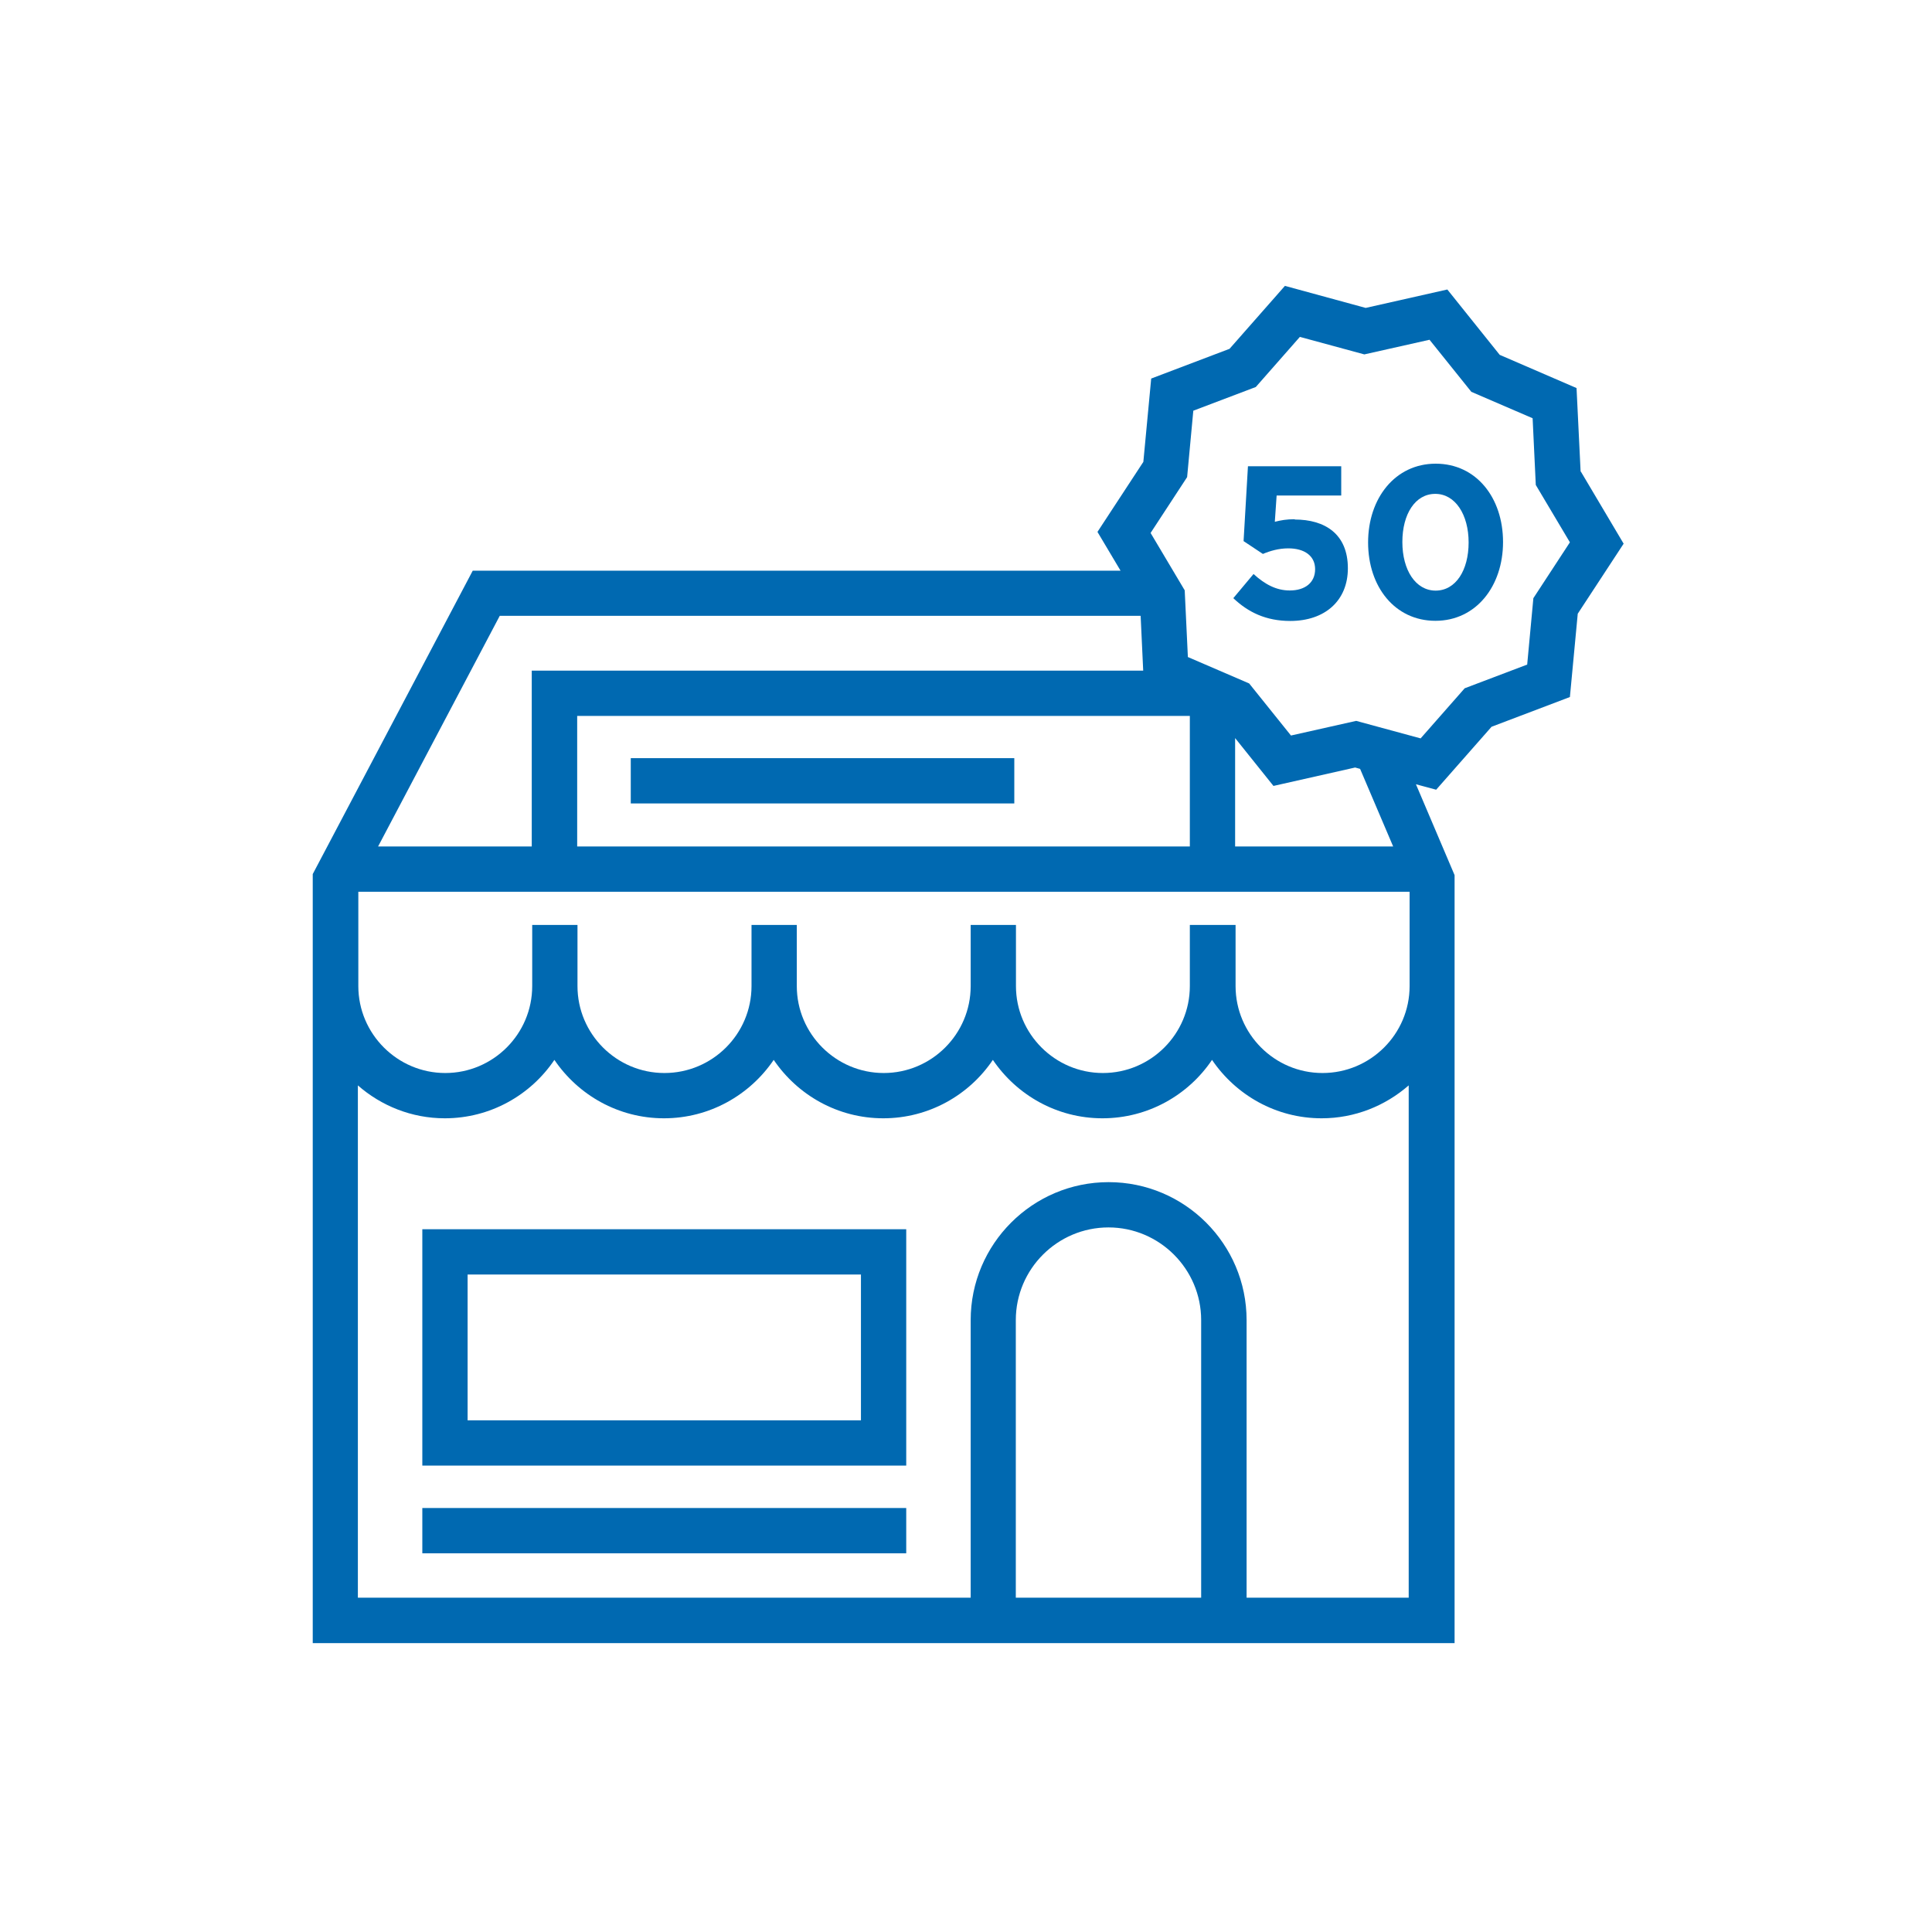 <?xml version="1.0" encoding="UTF-8"?>
<svg id="Layer_1" data-name="Layer 1" xmlns="http://www.w3.org/2000/svg" viewBox="0 0 128 128">
  <defs>
    <style>
      .cls-1 {
        fill: #0069b1;
      }
    </style>
  </defs>
  <path class="cls-1" d="m27.98,97.1h32.06v-15.66H27.98v15.66Zm3-12.66h26.06v9.66h-26.06v-9.66Z"/>
  <rect class="cls-1" x="27.98" y="99.91" width="32.06" height="3"/>
  <rect class="cls-1" x="41.79" y="50.23" width="25.41" height="3"/>
  <path class="cls-1" d="m104.72,31.25l-.27-5.54-5.09-2.2-3.47-4.33-5.41,1.22-5.35-1.46-3.67,4.17-5.19,1.97-.52,5.52-3.04,4.64,1.53,2.57H31.32l-10.6,20.1v50.95h75.65v-50.88l-2.56-6.02,1.34.36,3.67-4.17,5.19-1.97.52-5.52,3.04-4.64-2.83-4.77Zm-25.89,30.03v4.05c0,3.18-2.59,5.76-5.76,5.76s-5.76-2.59-5.76-5.76v-4.05h-3v4.05c0,3.18-2.59,5.76-5.76,5.76s-5.76-2.59-5.76-5.76v-4.05h-3v4.05c0,3.18-2.59,5.76-5.77,5.76s-5.76-2.59-5.76-5.76v-4.05h-3v4.05c0,3.18-2.59,5.76-5.76,5.76s-5.76-2.59-5.76-5.76v-6.25h69.65v6.25c0,3.18-2.59,5.76-5.77,5.76s-5.76-2.59-5.76-5.76v-4.05h-3Zm-40.59-5.2v-8.65h40.59v8.65h-40.59Zm-5.12-15.28h42.45l.17,3.63h-40.51v11.65h-10.18l8.06-15.28Zm34.18,65.05v-18.39c0-3.39,2.76-6.14,6.14-6.14s6.14,2.76,6.14,6.14v18.39h-12.29Zm15.29,0v-18.39c0-5.04-4.1-9.14-9.14-9.14s-9.14,4.1-9.14,9.14v18.39H23.71v-33.94c1.54,1.35,3.56,2.18,5.76,2.18,3.02,0,5.69-1.54,7.26-3.87,1.58,2.33,4.24,3.87,7.26,3.87s5.69-1.54,7.27-3.87c1.58,2.33,4.24,3.87,7.26,3.87s5.69-1.54,7.26-3.87c1.58,2.33,4.24,3.87,7.26,3.87s5.69-1.54,7.26-3.87c1.58,2.33,4.24,3.87,7.26,3.87,2.21,0,4.22-.83,5.77-2.18v33.94h-10.77Zm9.71-49.77h-10.47v-7.18l2.54,3.17,5.41-1.22.33.09,2.19,5.14Zm9.29-16.45l-.41,4.4-4.14,1.57-2.92,3.32-4.27-1.16-4.32.97-2.77-3.45-4.06-1.75-.21-4.42-2.26-3.8,2.42-3.7.41-4.4,4.14-1.57,2.92-3.32,4.27,1.16,4.32-.97,2.77,3.45,4.06,1.75.21,4.42,2.26,3.8-2.42,3.7Z"/>
  <path class="cls-1" d="m85.78,34.4c-.56,0-.92.07-1.32.17l.12-1.74h4.28v-1.94h-6.18l-.29,4.96,1.28.85c.47-.2,1.05-.37,1.68-.37,1.08,0,1.78.5,1.78,1.38s-.65,1.41-1.68,1.41c-.89,0-1.64-.4-2.4-1.09l-1.34,1.6c.98.93,2.16,1.51,3.77,1.51,2.31,0,3.82-1.35,3.82-3.49,0-2.29-1.54-3.23-3.52-3.23Z"/>
  <path class="cls-1" d="m95.12,30.72c-2.69,0-4.48,2.29-4.48,5.22s1.77,5.19,4.46,5.19,4.48-2.29,4.48-5.22-1.77-5.19-4.46-5.19Zm0,8.41c-1.34,0-2.21-1.37-2.21-3.22s.85-3.19,2.18-3.19,2.21,1.38,2.21,3.22-.85,3.19-2.19,3.19Z"/>
</svg>